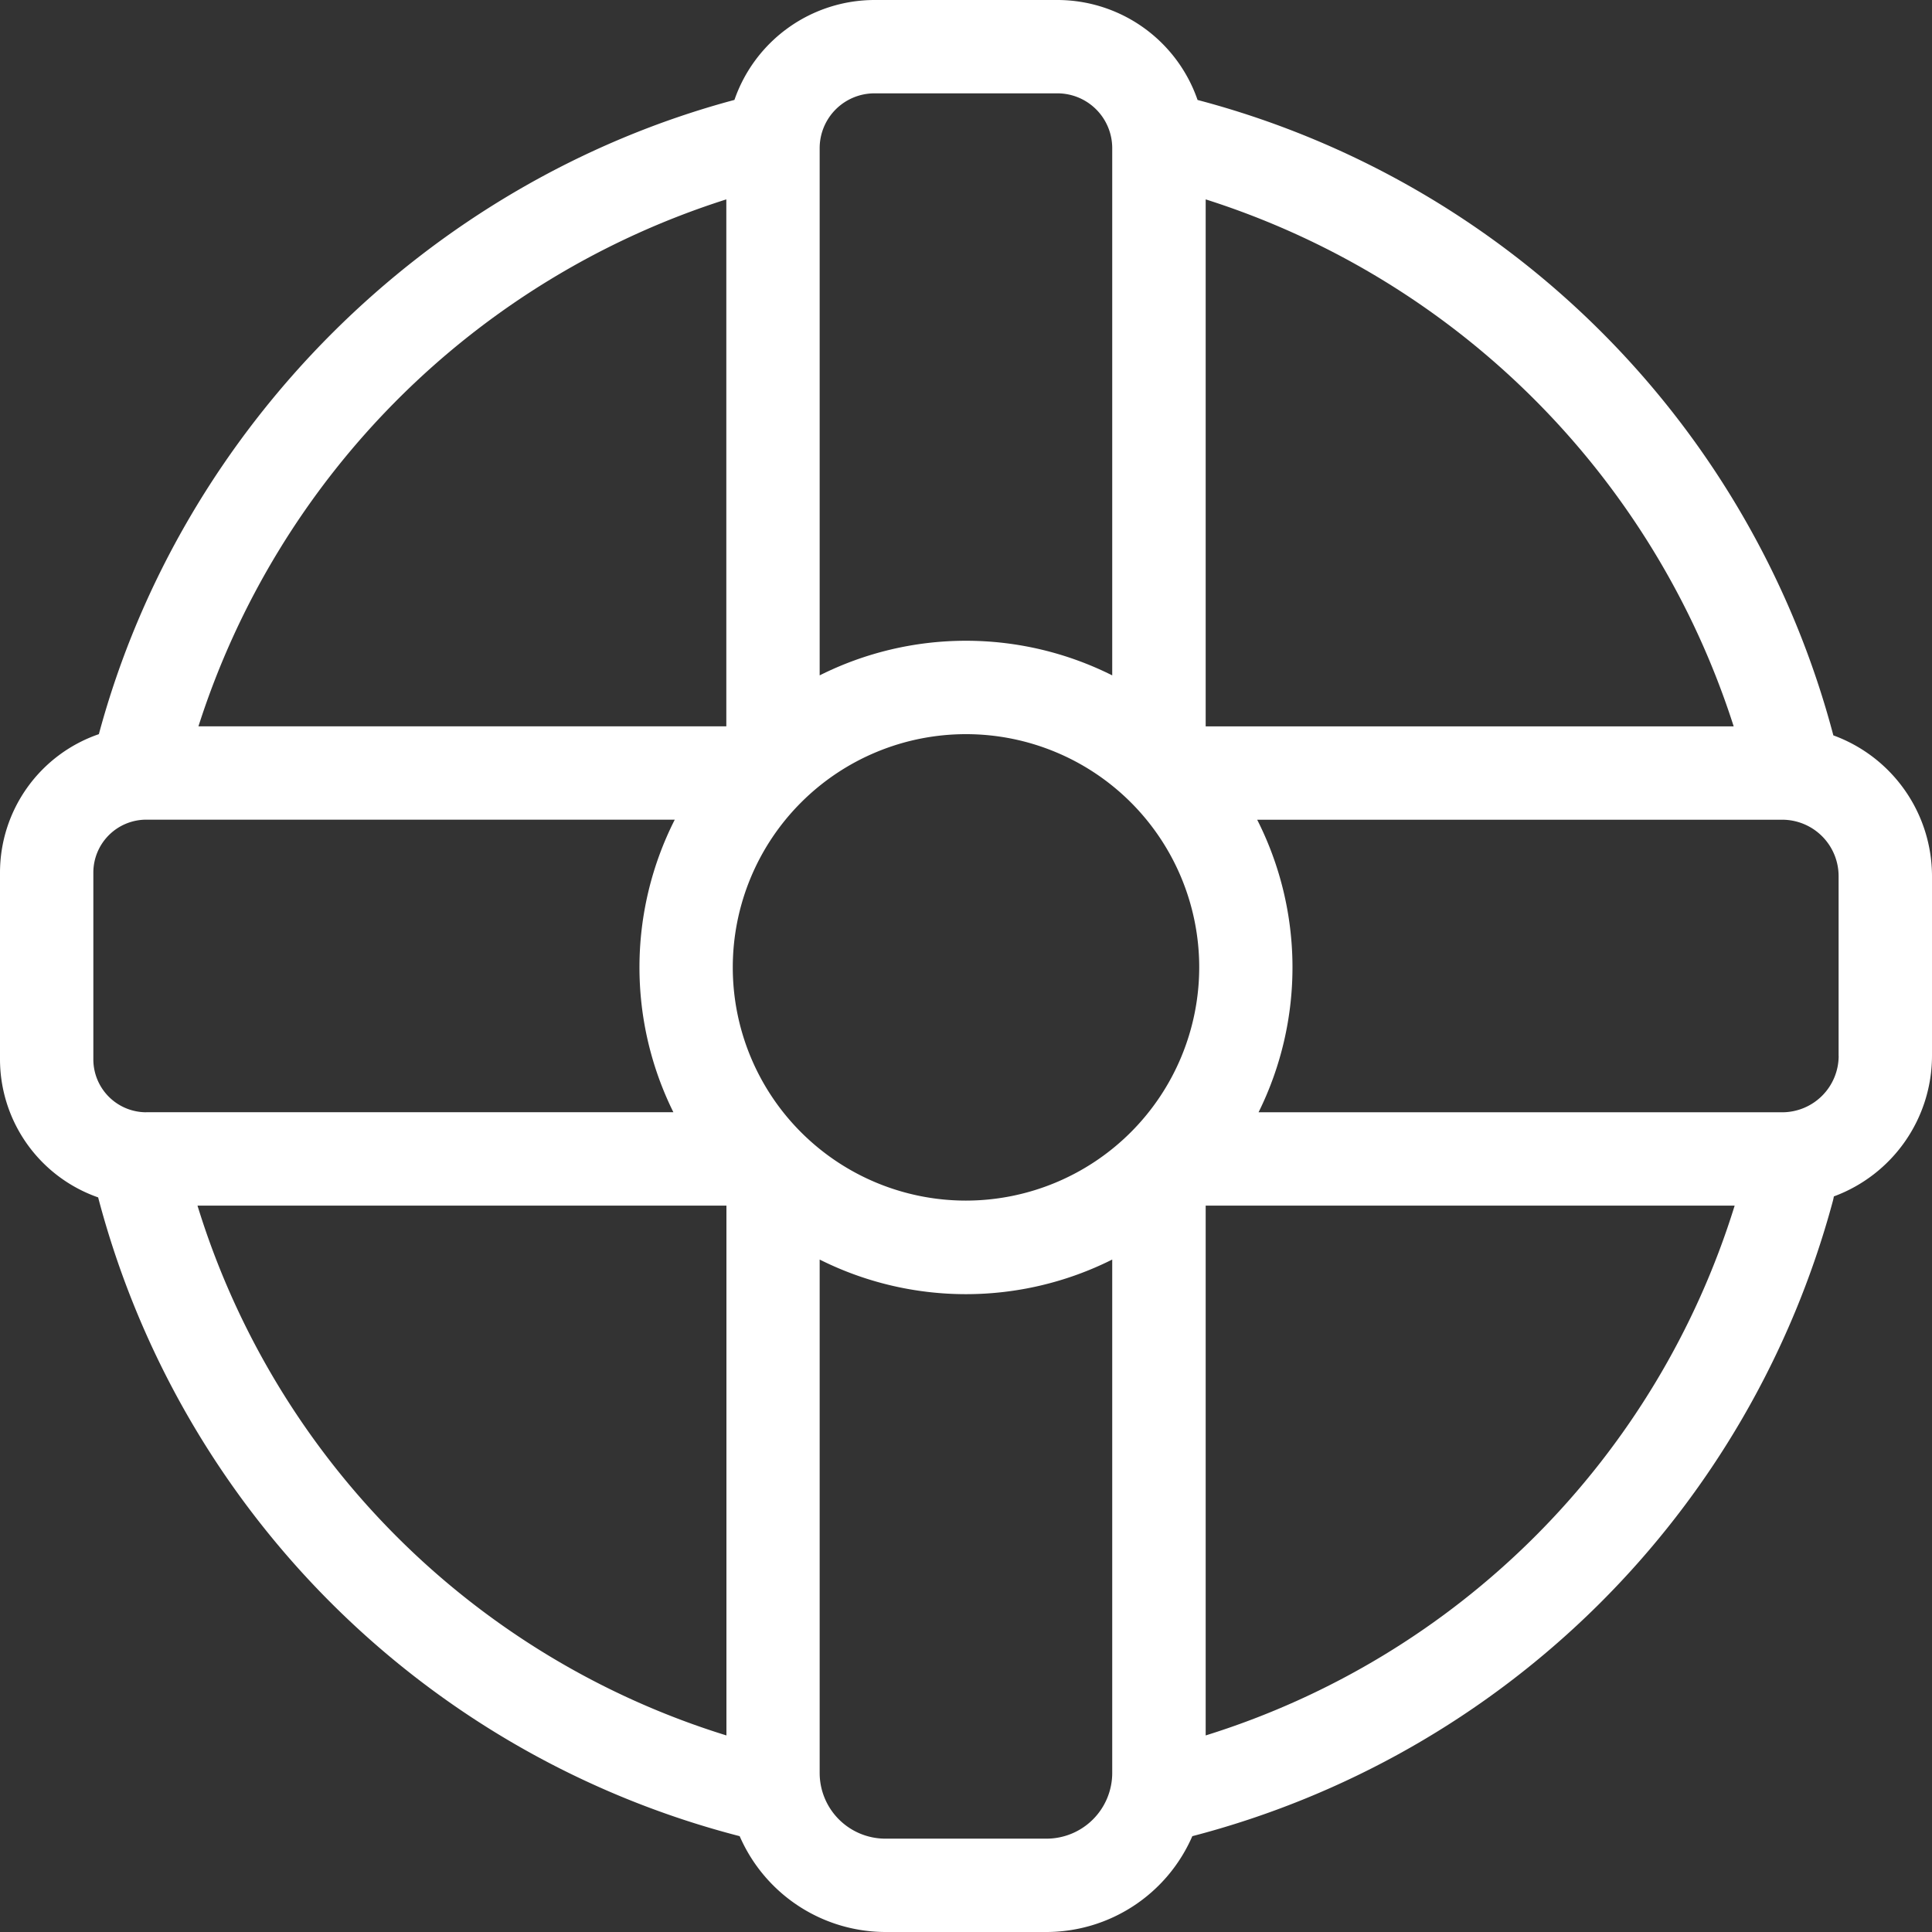 <svg id="Calque_1" data-name="Calque 1" xmlns="http://www.w3.org/2000/svg" viewBox="0 0 350 350"><rect x="0" y="0" width="350" height="350" fill="#333333" stroke="none"/><defs><style>.cls-1{fill:#fff;}</style></defs><title>Icons_Hikster_2_colors_V2</title><path class="cls-1" d="M332.13,133.22A161.73,161.73,0,0,0,216.95,18.11,26.89,26.89,0,0,0,191.58,0H158.42a26.89,26.89,0,0,0-25.37,18.1C77.4,33,32.85,77.49,17.91,133A26.53,26.53,0,0,0,0,158.07v33.85a26.53,26.53,0,0,0,17.78,25A162,162,0,0,0,134,332.64,28.86,28.86,0,0,0,160.4,350H189.6A28.86,28.86,0,0,0,216,332.64a162.57,162.57,0,0,0,116.05-115.1c0.07-.27.13-0.54,0.17-0.8A27.19,27.19,0,0,0,350,191.27V158.71A27.18,27.18,0,0,0,332.13,133.22Zm-18.07-1.63H218.42V36.12A147.26,147.26,0,0,1,314.07,131.58ZM175,217.5a42.25,42.25,0,1,1,42.25-42.25A42.3,42.3,0,0,1,175,217.5Zm-148.51-16a9.59,9.59,0,0,1-9.58-9.58V158.07a9.59,9.59,0,0,1,9.58-9.58h95.75a59.14,59.14,0,0,0-.25,53H26.49ZM158.42,16.91h33.15a9.93,9.93,0,0,1,9.92,9.92v95.52a59.13,59.13,0,0,0-53,0V26.84A9.93,9.93,0,0,1,158.42,16.91Zm-26.84,19.2v95.47H35.95A147.21,147.21,0,0,1,131.58,36.12Zm-95.8,182.3H131.6c0,0.13,0,.26,0,0.4v95.58A145.11,145.11,0,0,1,35.78,218.42ZM189.6,333.09H160.4a11.91,11.91,0,0,1-11.91-11.91v-93a59.14,59.14,0,0,0,53,0v93A11.91,11.91,0,0,1,189.6,333.09Zm28.82-18.7V218.81c0-.13,0-0.26,0-0.4h95.83A145.66,145.66,0,0,1,218.42,314.39ZM333.09,191.27a10.23,10.23,0,0,1-10.22,10.23H228a59.14,59.14,0,0,0-.25-53h95.11a10.22,10.22,0,0,1,10.22,10.22v32.56Z"/></svg>
